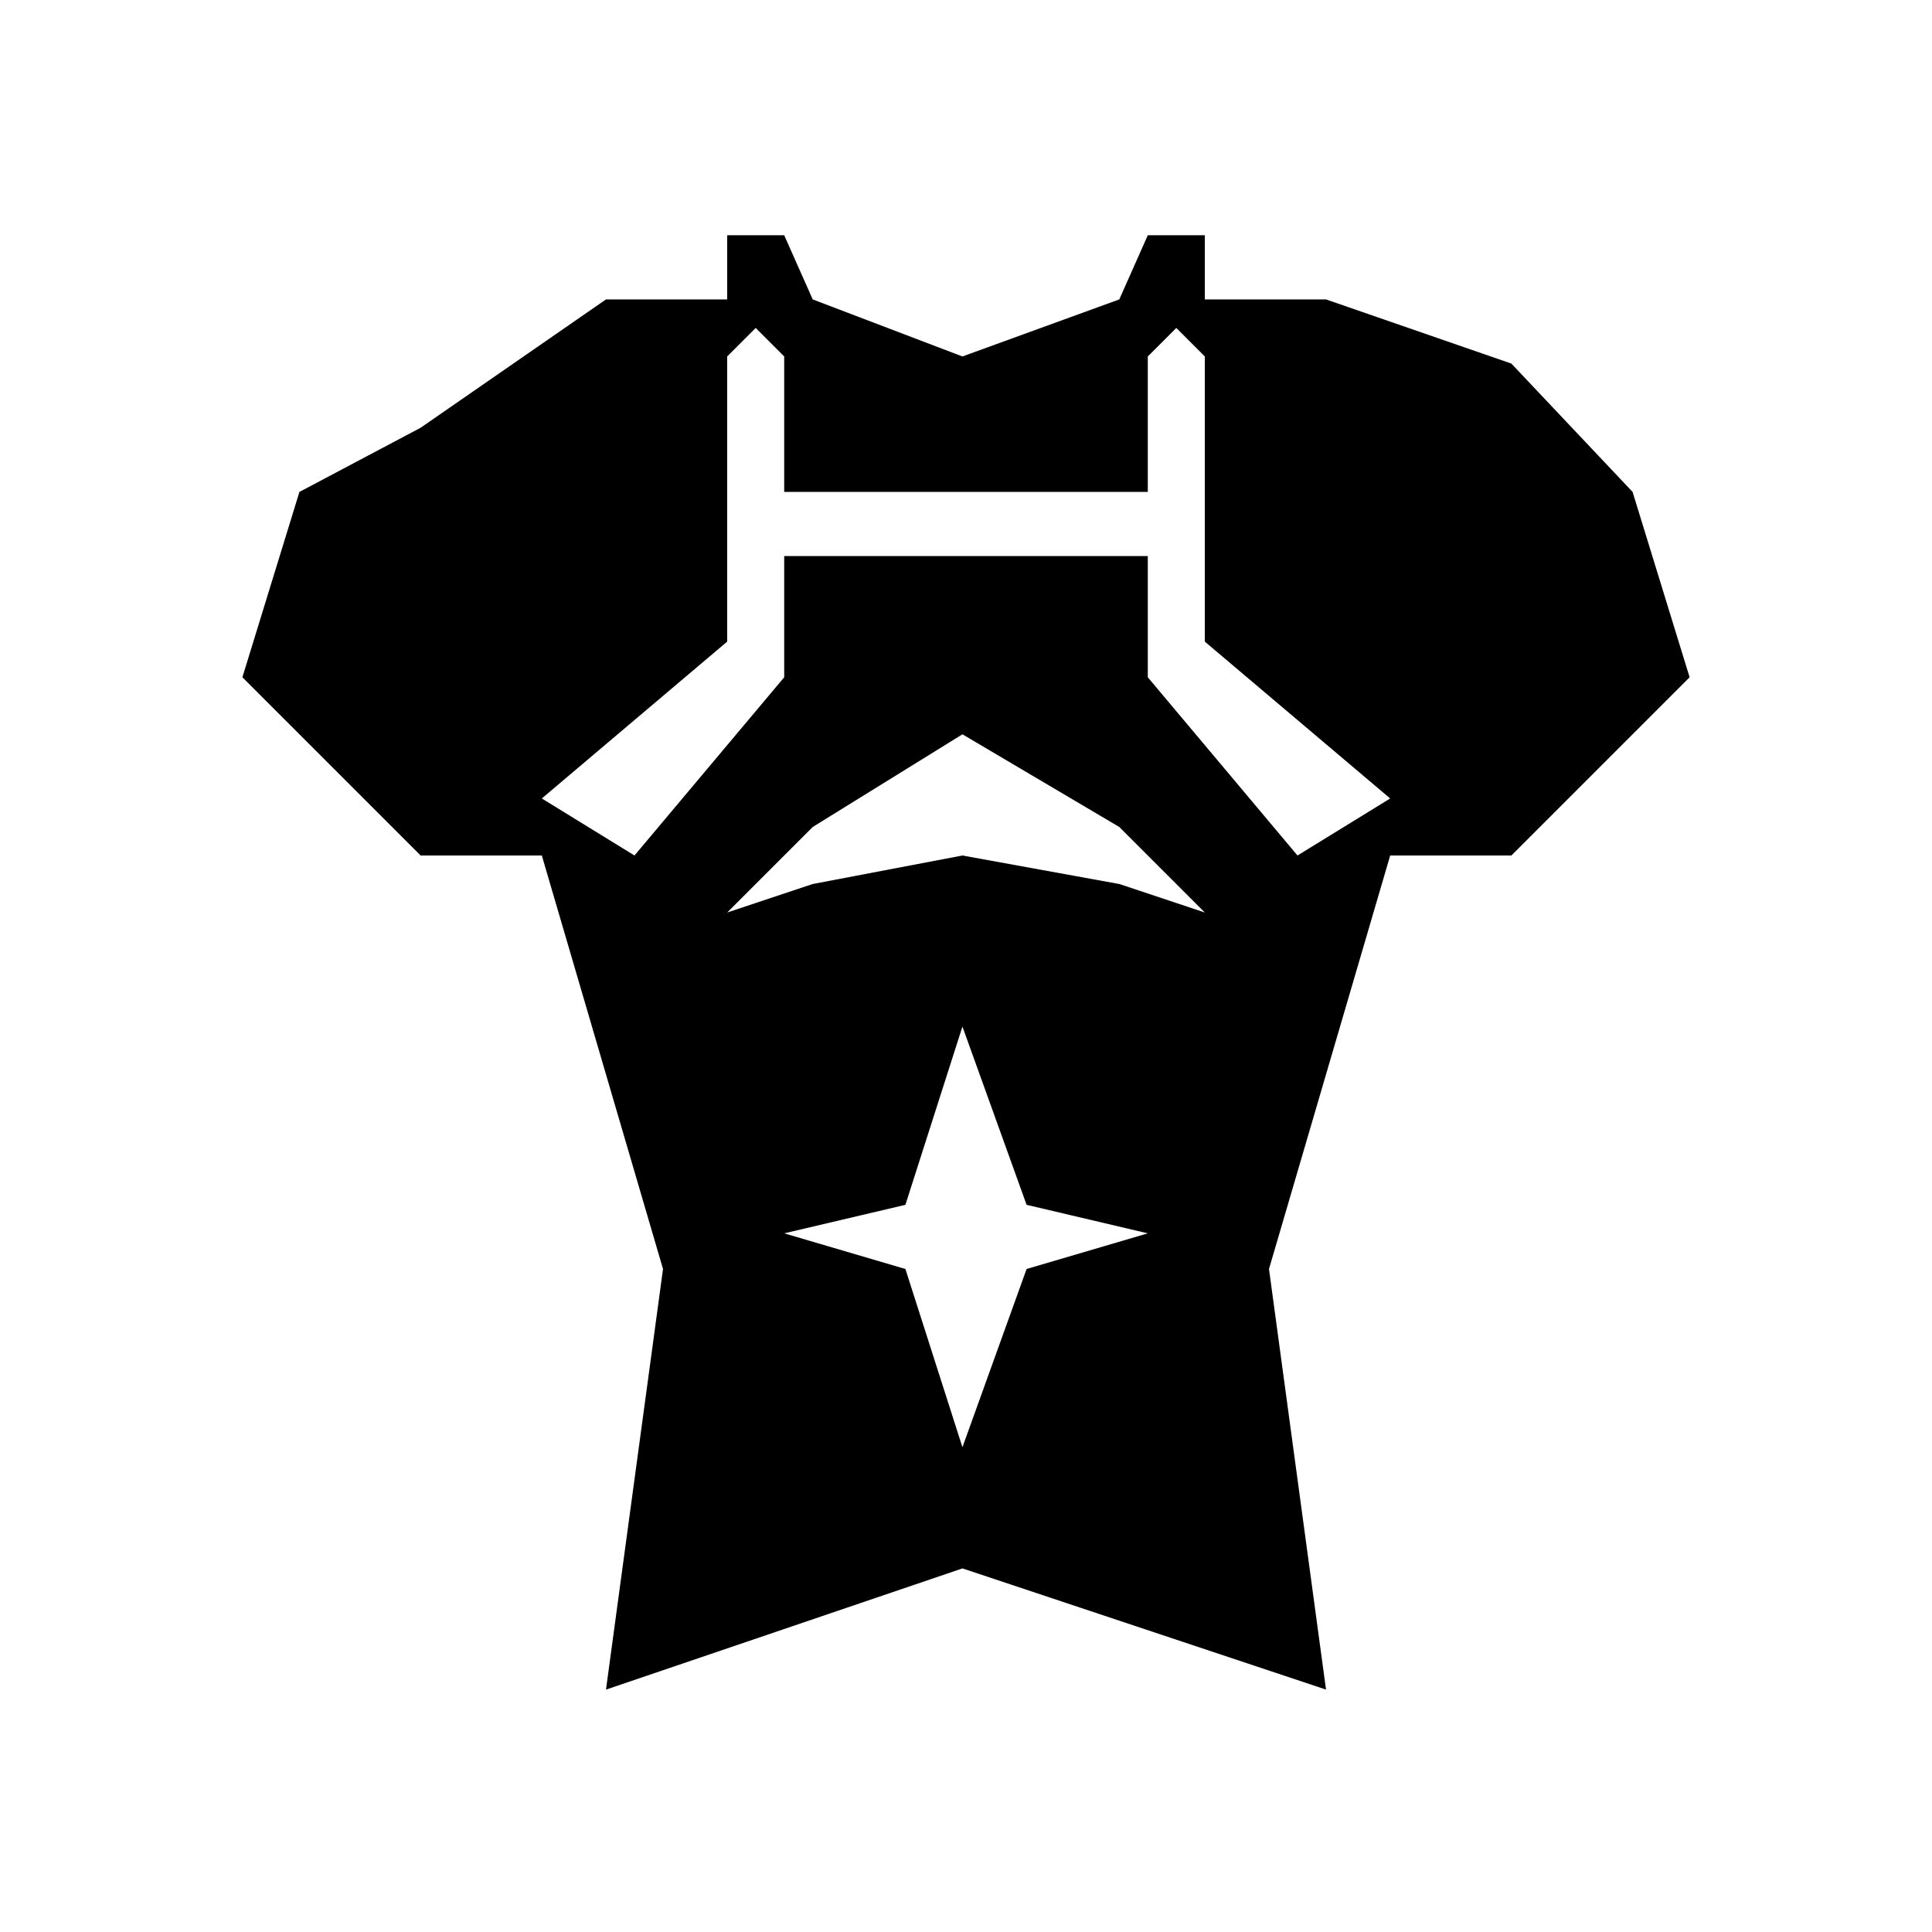 <?xml version="1.0" encoding="UTF-8"?>
<!DOCTYPE svg PUBLIC "-//W3C//DTD SVG 1.1//EN" "http://www.w3.org/Graphics/SVG/1.1/DTD/svg11.dtd">
<!-- Creator: CorelDRAW X7 -->
<svg xmlns="http://www.w3.org/2000/svg" xml:space="preserve" width="2.709mm" height="2.709mm" version="1.1" style="shape-rendering:geometricPrecision; text-rendering:geometricPrecision; image-rendering:optimizeQuality; fill-rule:evenodd; clip-rule:evenodd"
viewBox="0 0 271 271"
 xmlns:xlink="http://www.w3.org/1999/xlink">
 <defs>
  <style type="text/css">
   <![CDATA[
    .fil0 {fill:black}
   ]]>
  </style>
 </defs>
 <g id="Camada_x0020_1">
  <path class="fil0" d="M135 50l-21 -8 -4 -9 -8 0 0 9 -17 0 -26 18 -17 9 -8 26 25 25 17 0 17 58 -8 59 50 -17 51 17 -8 -59 17 -58 17 0 25 -25 -8 -26 -17 -18 -26 -9 -17 0 0 -9 -8 0 -4 9 -22 8 0 0zm-25 19l51 0 0 -19 4 -4 4 4 0 28 0 12 26 22 -13 8 -21 -25 0 -17 -51 0 0 17 -21 25 -13 -8 26 -22 0 -12 0 -28 4 -4 4 4 0 19zm25 34l-21 13 -12 12 12 -4 21 -4 22 4 12 4 -12 -12 -22 -13zm0 100l-8 -25 -17 -5 17 -4 8 -25 9 25 17 4 -17 5 -9 25z"/>
 </g>
</svg>
